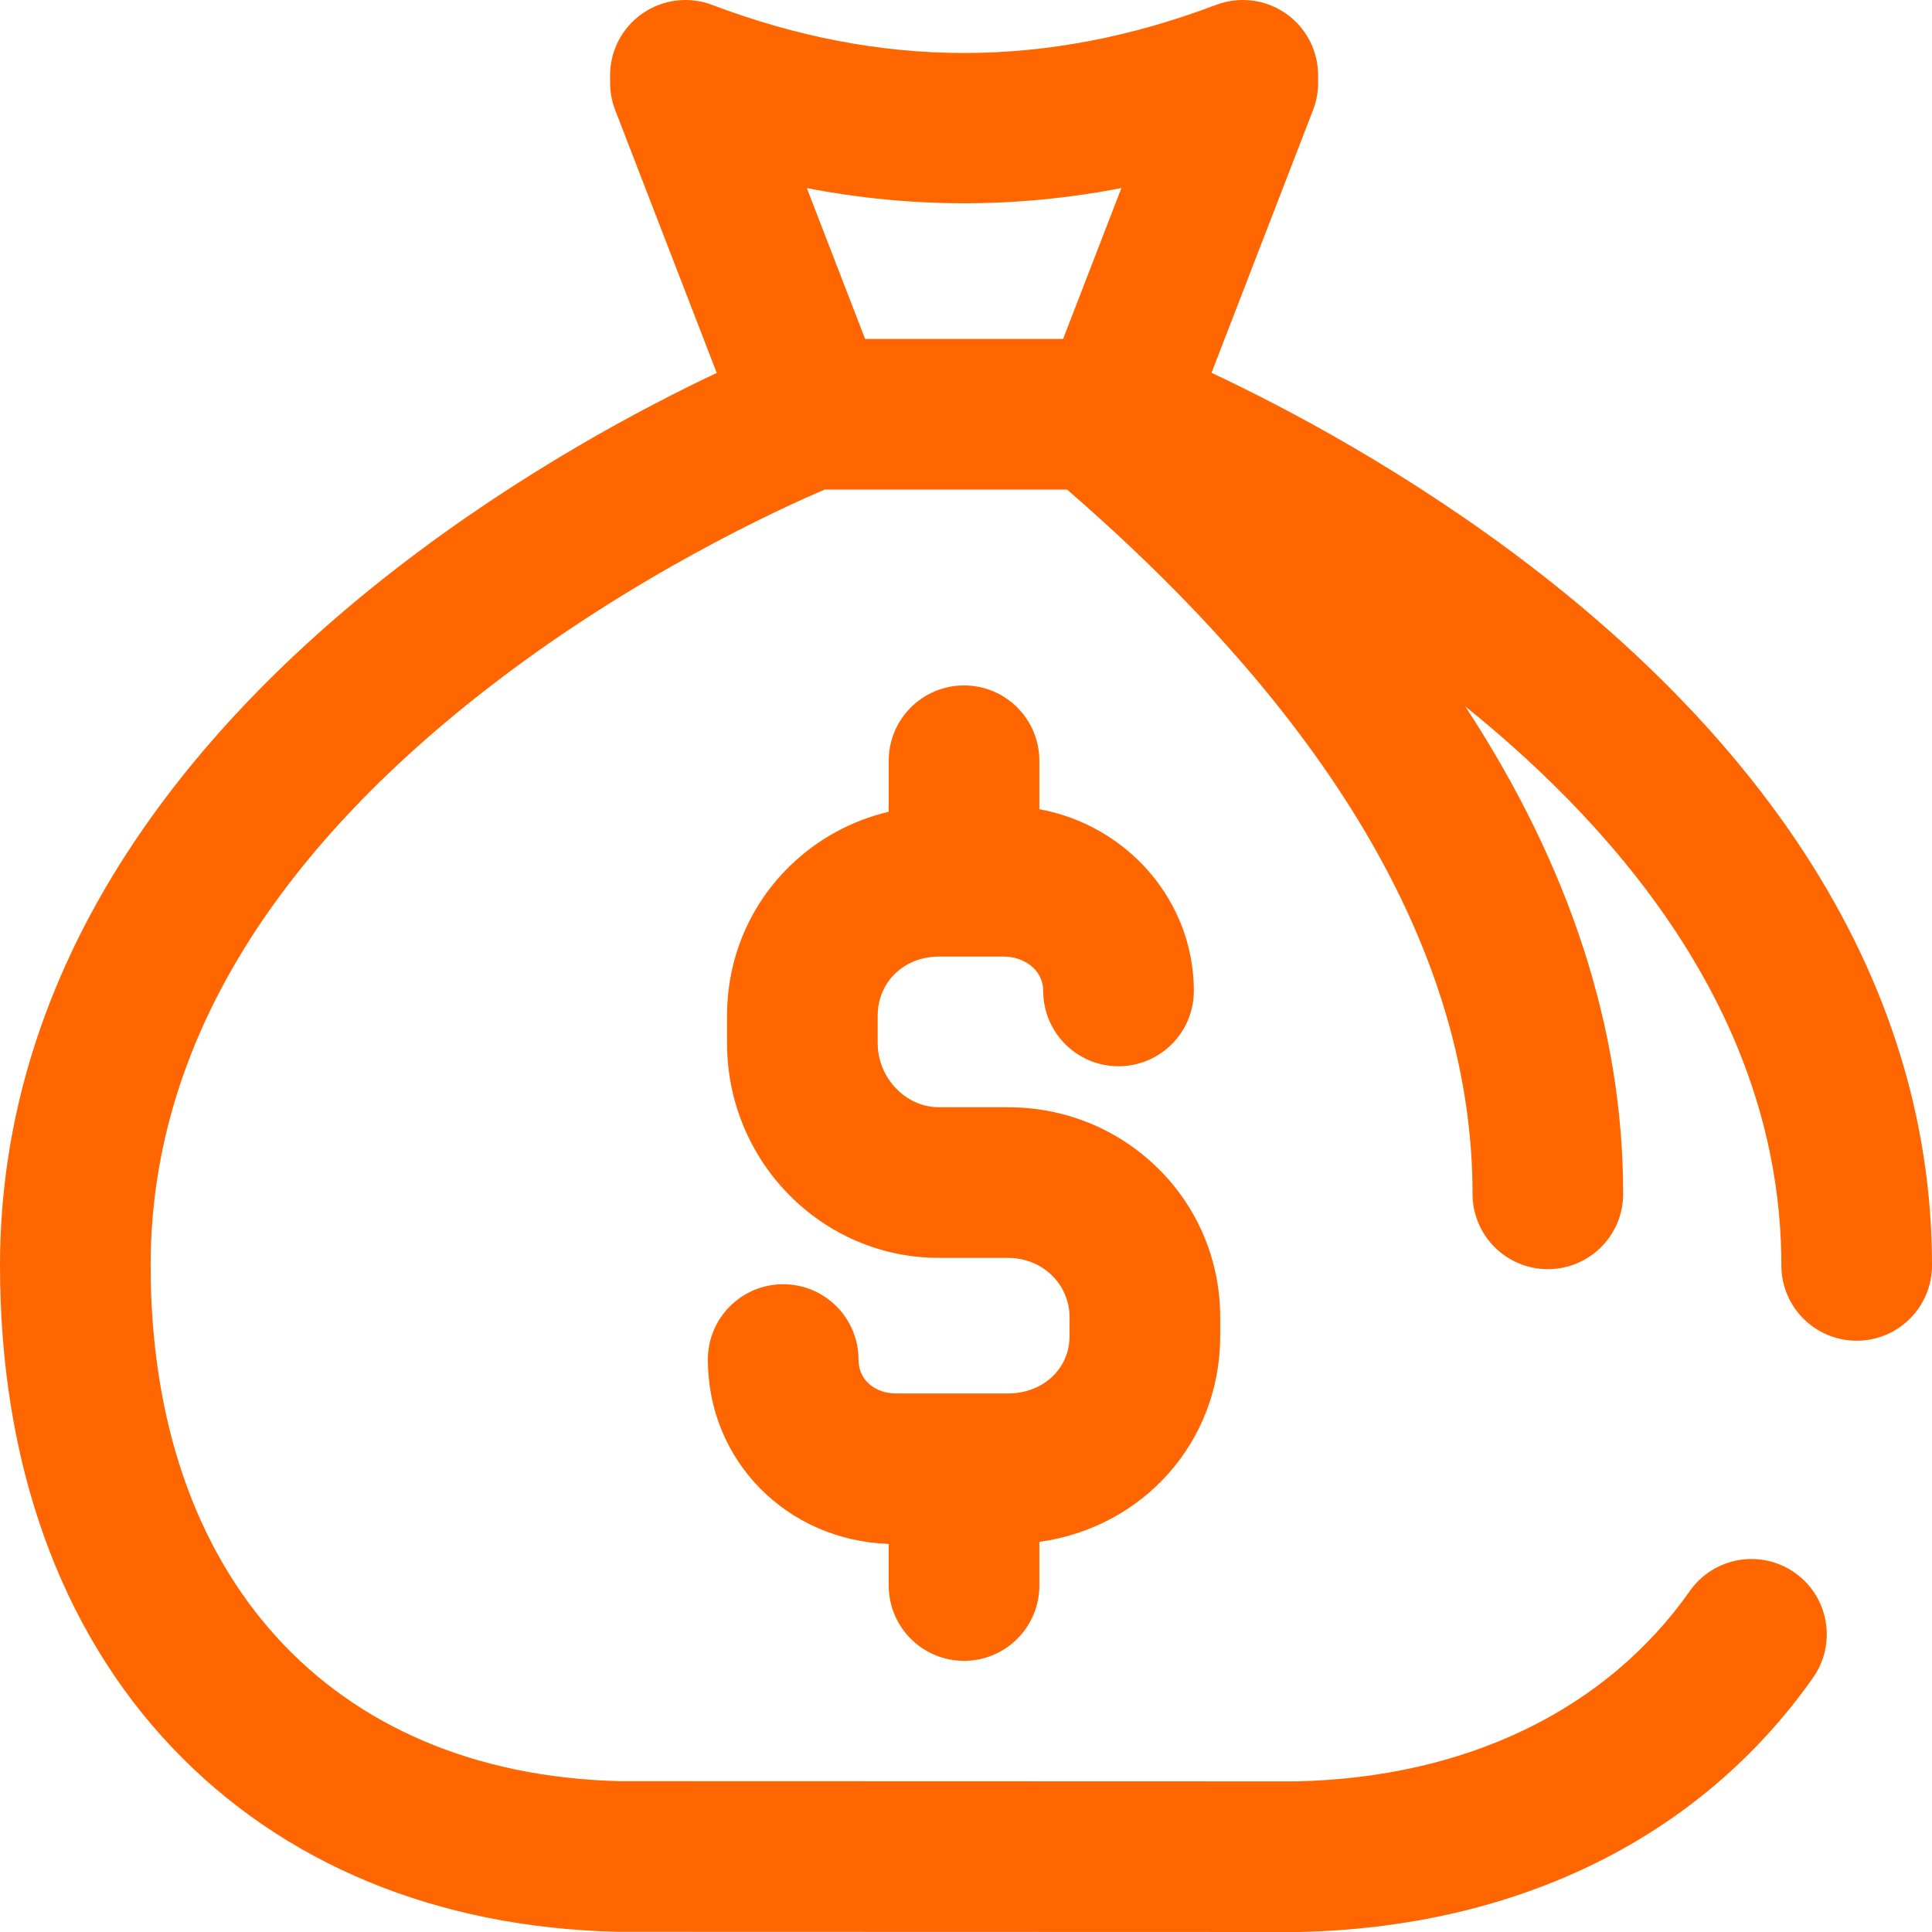 <?xml version="1.0" encoding="iso-8859-1"?>
<!-- Generator: Adobe Illustrator 19.0.0, SVG Export Plug-In . SVG Version: 6.00 Build 0)  -->
<svg xmlns="http://www.w3.org/2000/svg" xmlns:xlink="http://www.w3.org/1999/xlink" version="1.1" id="Capa_1" x="0px" y="0px" viewBox="0 0 512 512" style="enable-background:new 0 0 512 512;" xml:space="preserve" width="512px" height="512px">
<g>
	<g>
		<g>
			<path d="M478.201,226.051c-17.456-26.807-41.609-52.188-71.789-75.439c-33.105-25.505-65.977-42.727-85.344-51.817l26.908-69.645     c0.886-2.294,1.341-4.734,1.341-7.194v-1.996c0-6.557-3.221-12.695-8.615-16.422c-5.394-3.727-12.275-4.567-18.408-2.248     c-44.96,17.005-88.657,17.008-133.583,0.001c-6.133-2.32-13.015-1.482-18.411,2.245c-5.395,3.727-8.616,9.867-8.616,16.424v1.996     c0,2.46,0.455,4.899,1.341,7.194l26.921,69.678c-19.279,9.098-51.974,26.319-84.897,51.814     c-30.031,23.255-54.064,48.639-71.432,75.448C11.311,260.523,0,297.282,0,335.345c0,52.21,15.811,96.432,45.724,127.885     c29.191,30.695,69.859,47.539,117.605,48.71c0.161,0.004,0.321,0.006,0.483,0.006L343.817,512c0.144,0,0.287-0.001,0.431-0.004     c58.141-1.241,106.521-25.175,136.231-67.394c6.344-9.015,4.178-21.467-4.838-27.812s-21.467-4.18-27.812,4.837     c-22.185,31.526-59.189,49.438-104.222,50.451l-179.534-0.054C87.489,470.04,39.922,417.688,39.922,335.345     c0-55.344,29.885-106.673,88.823-152.557c38.834-30.233,78.357-48.161,89.801-53.04h64.244c0.296,0.258,0.602,0.524,0.918,0.799     c70.688,61.495,106.53,124.02,106.53,185.836c0,11.024,8.937,19.961,19.961,19.961c11.024,0,19.961-8.937,19.961-19.961     c0-43.438-14.076-86.837-41.866-129.204c43.031,34.677,83.784,84.36,83.784,148.166c0,11.024,8.937,19.961,19.961,19.961     S512,346.369,512,335.345C512,297.265,500.628,260.493,478.201,226.051z M281.736,89.824h-52.471L213.817,49.84     c27.75,5.371,55.611,5.369,83.368-0.005L281.736,89.824z" fill="#ff6600"/>
			<path d="M255.481,440.14c11.024,0,19.961-8.937,19.961-19.961v-11.56c27.458-3.836,47.926-26.42,47.926-54.561v-4.899     c0-15.083-5.903-29.173-16.624-39.673c-10.571-10.355-24.647-16.058-39.632-16.058h-18.291c-8.794,0-16.222-7.77-16.222-16.967     v-7.28c0-8.937,6.974-15.675,16.222-15.675h17.297c5.083,0,10.342,3.403,10.342,9.098c0,11.024,8.937,19.961,19.961,19.961     c11.024,0,19.961-8.937,19.961-19.961c0-23.922-17.665-43.884-40.94-48.161v-12.836c0-11.024-8.937-19.961-19.961-19.961     s-19.961,8.937-19.961,19.961v13.522c-9.88,2.332-18.929,7.258-26.268,14.439c-10.689,10.46-16.576,24.528-16.576,39.614v7.28     c0,31.369,25.186,56.889,56.144,56.889h18.291c9.16,0,16.334,6.944,16.334,15.809v4.899c0,8.677-7.022,15.221-16.334,15.221     h-29.727c-4.905,0-9.871-3.085-9.871-8.982c0-11.024-8.937-19.961-19.961-19.961s-19.961,8.937-19.961,19.961     c0,26.808,20.905,47.925,47.926,48.86v11.023C235.52,431.204,244.457,440.14,255.481,440.14z" fill="#ff6600"/>
		</g>
	</g>
</g>
<g>
</g>
<g>
</g>
<g>
</g>
<g>
</g>
<g>
</g>
<g>
</g>
<g>
</g>
<g>
</g>
<g>
</g>
<g>
</g>
<g>
</g>
<g>
</g>
<g>
</g>
<g>
</g>
<g>
</g>
</svg>
